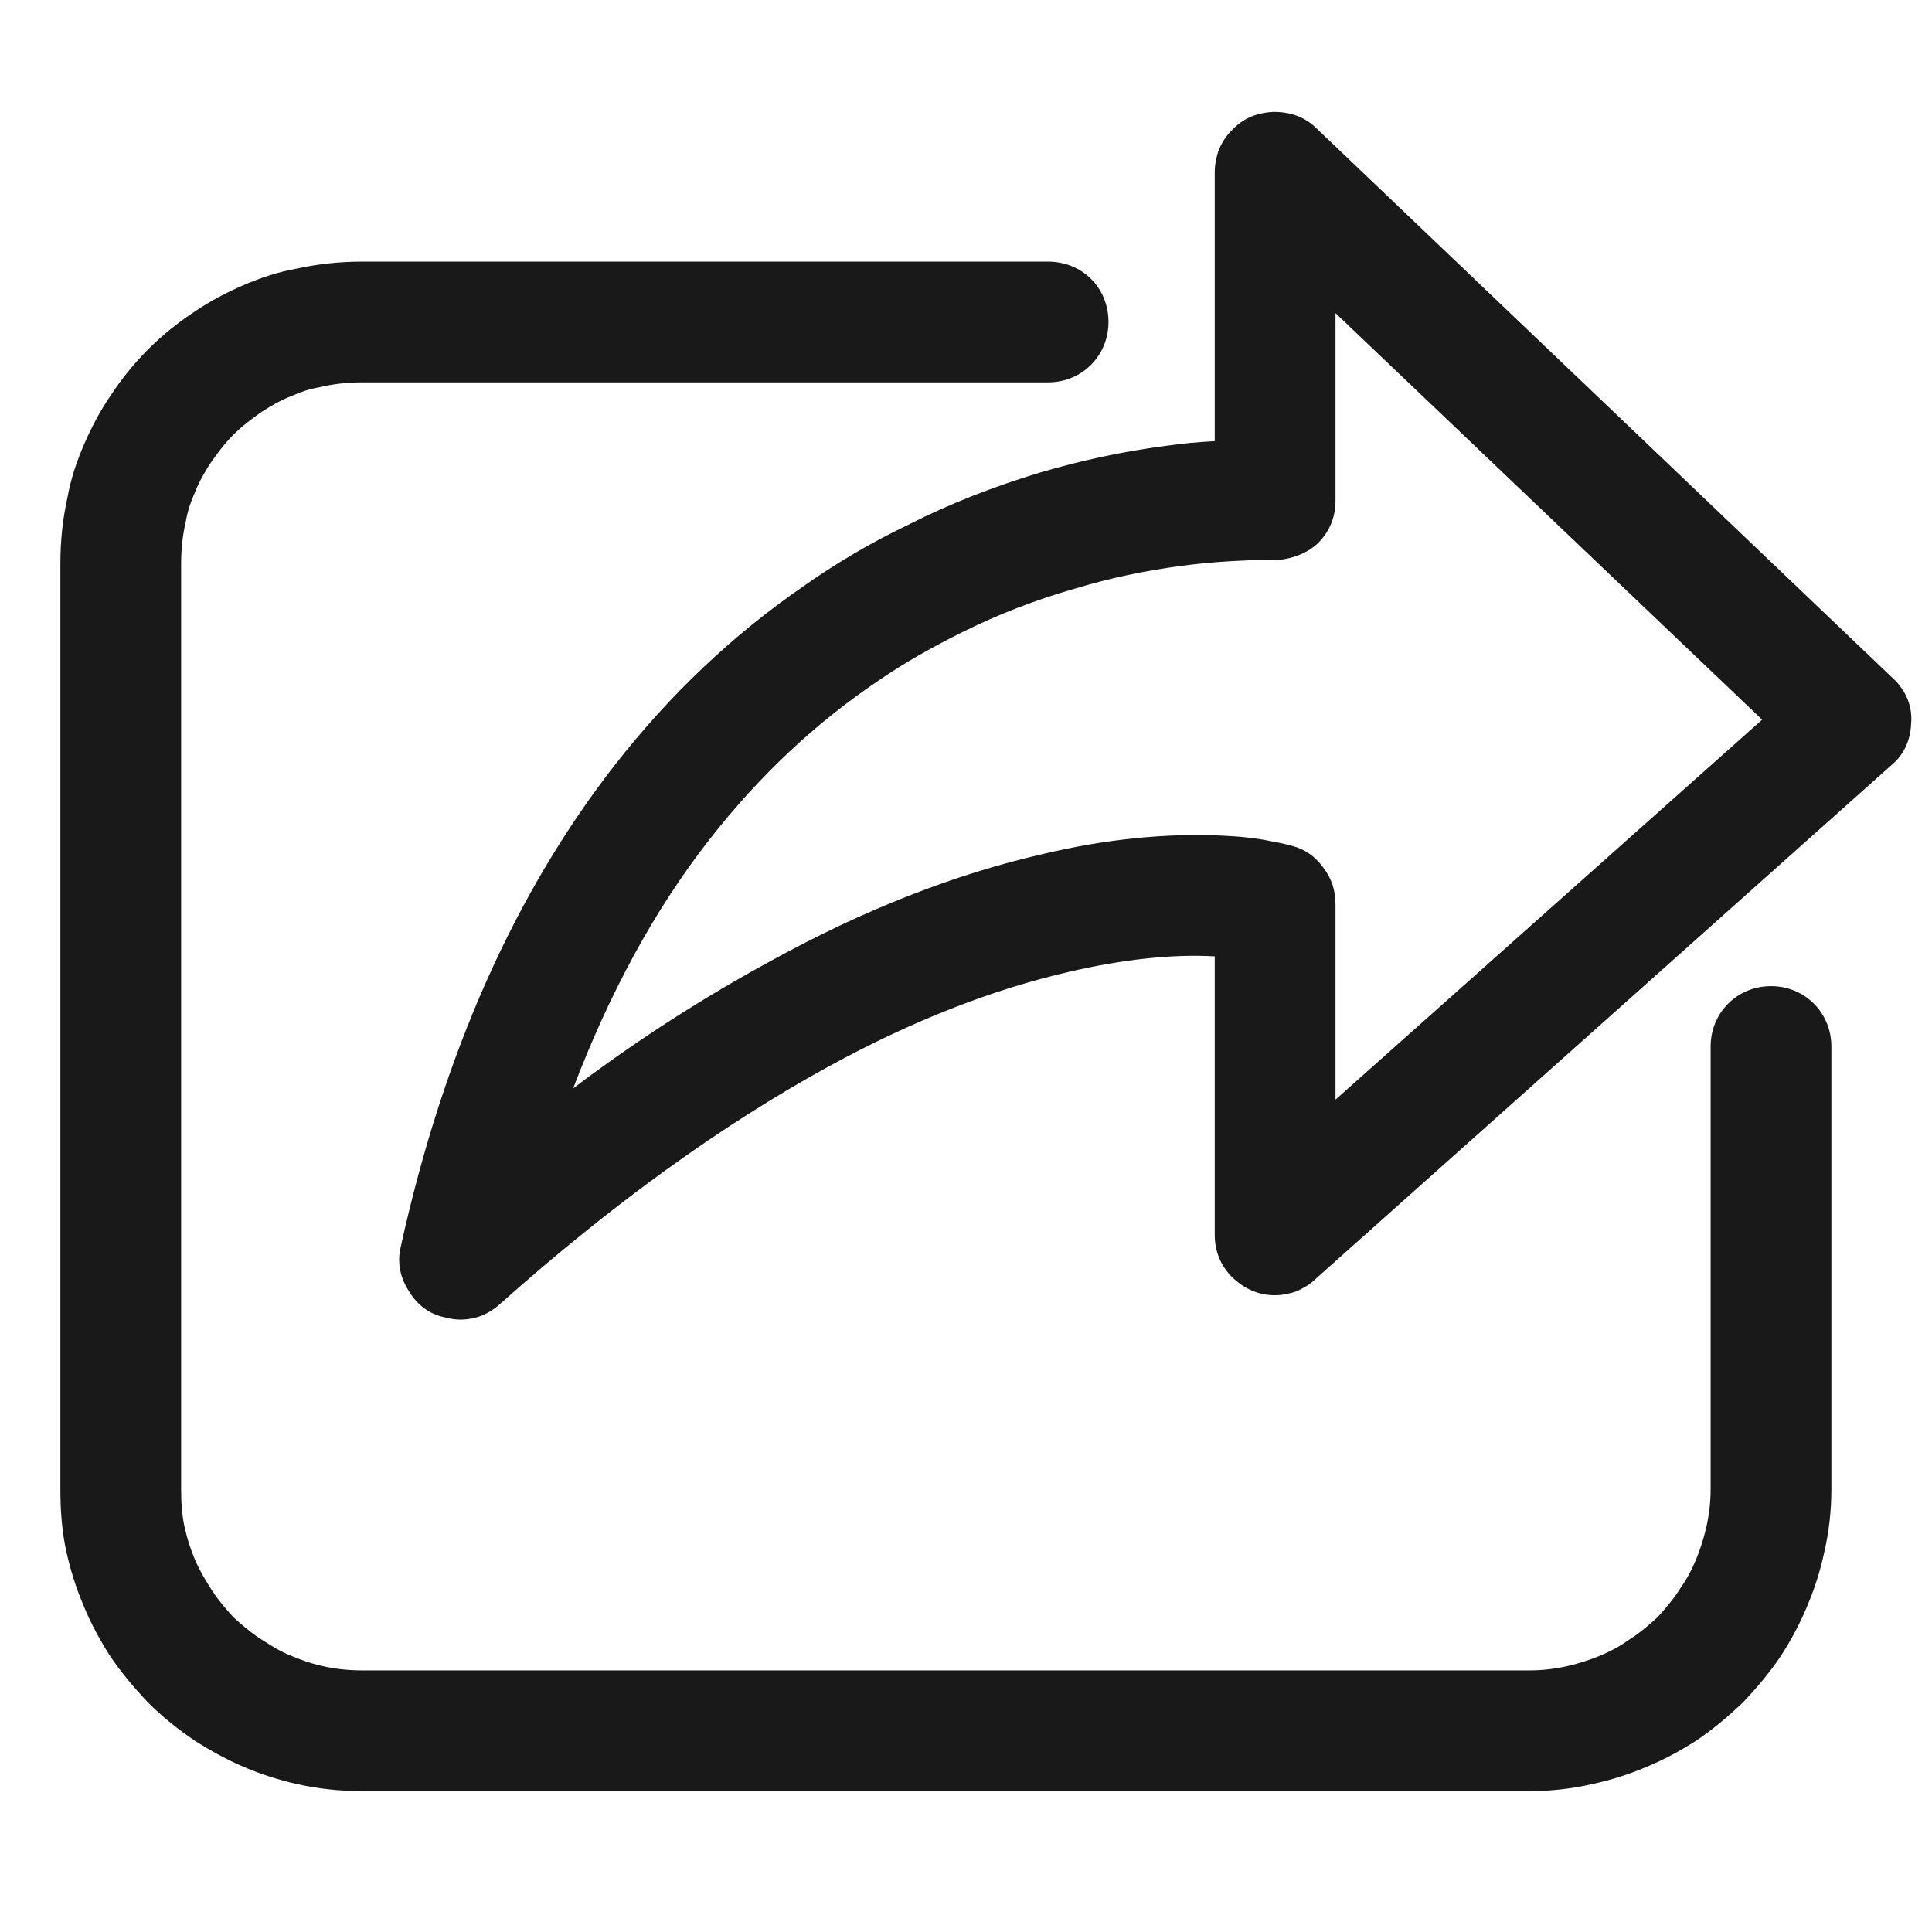 <svg width="24" height="24" viewBox="0 0 24 24" fill="none" xmlns="http://www.w3.org/2000/svg" xmlns:xlink="http://www.w3.org/1999/xlink">
	<desc>
			Created with Pixso.
	</desc>
	<defs>
		<clipPath id="clip50_35837">
			<rect id="ic_public_share_arrow" width="24" height="24" fill="white" fill-opacity="0"/>
		</clipPath>
	</defs>
	<g clip-path="url(#clip50_35837)">
		<path id="path4 (边框)" d="M4.5 4.75L13.02 4.75C13.44 4.75 13.77 4.42 13.77 4C13.77 3.57 13.44 3.25 13.02 3.25L4.5 3.25C4.21 3.25 3.94 3.28 3.67 3.34C3.45 3.38 3.24 3.45 3.03 3.54C2.82 3.63 2.61 3.74 2.42 3.87C2.22 4 2.02 4.16 1.84 4.34C1.66 4.52 1.5 4.72 1.37 4.92C1.24 5.11 1.13 5.32 1.04 5.53C0.95 5.74 0.88 5.95 0.84 6.17C0.78 6.44 0.75 6.71 0.75 7L0.75 18.5C0.75 18.77 0.77 19.04 0.83 19.3C0.88 19.52 0.95 19.74 1.04 19.95C1.13 20.17 1.24 20.37 1.36 20.56C1.5 20.77 1.66 20.96 1.84 21.15C2.02 21.33 2.22 21.49 2.43 21.63C2.62 21.75 2.82 21.86 3.03 21.95C3.24 22.04 3.46 22.11 3.68 22.16C3.94 22.22 4.22 22.25 4.5 22.25L19 22.25C19.27 22.25 19.53 22.22 19.79 22.16C20.02 22.11 20.24 22.04 20.45 21.95C20.67 21.86 20.87 21.75 21.06 21.63C21.27 21.49 21.46 21.33 21.65 21.15C21.83 20.96 21.99 20.77 22.13 20.56C22.25 20.37 22.36 20.17 22.45 19.95C22.54 19.74 22.61 19.52 22.66 19.29C22.72 19.03 22.75 18.77 22.75 18.5L22.75 13C22.75 12.58 22.42 12.25 22 12.25C21.58 12.25 21.25 12.58 21.25 13L21.25 18.5C21.25 18.67 21.23 18.83 21.19 19C21.16 19.12 21.12 19.25 21.07 19.37C21.02 19.49 20.96 19.61 20.88 19.72C20.8 19.85 20.7 19.97 20.59 20.09C20.47 20.2 20.35 20.3 20.22 20.38C20.11 20.46 19.99 20.52 19.87 20.57C19.75 20.62 19.62 20.66 19.5 20.69C19.33 20.73 19.17 20.75 19 20.75L4.5 20.75C4.32 20.75 4.14 20.73 3.98 20.69C3.85 20.66 3.74 20.62 3.62 20.57C3.49 20.52 3.38 20.45 3.27 20.38C3.14 20.3 3.02 20.2 2.9 20.09C2.79 19.97 2.69 19.85 2.61 19.72C2.54 19.61 2.47 19.49 2.42 19.37C2.37 19.25 2.33 19.13 2.3 19C2.26 18.84 2.25 18.67 2.25 18.5L2.25 7C2.25 6.81 2.27 6.64 2.31 6.47C2.33 6.35 2.37 6.23 2.42 6.12C2.47 5.99 2.54 5.87 2.61 5.76C2.7 5.63 2.79 5.51 2.9 5.4C3.01 5.29 3.13 5.2 3.26 5.11C3.37 5.04 3.49 4.97 3.62 4.92C3.73 4.87 3.85 4.83 3.97 4.81C4.14 4.77 4.31 4.75 4.5 4.75Z" fill="#191919" fill-opacity="1" fill-rule="evenodd"/>
		<path id="path5 (边框)" d="M16.11 16.04C16.19 16 16.27 15.96 16.34 15.89L23.49 9.51C23.65 9.38 23.73 9.2 23.74 9C23.76 8.79 23.69 8.61 23.55 8.46L16.36 1.6C16.21 1.45 16.03 1.39 15.82 1.39C15.61 1.4 15.44 1.47 15.3 1.62C15.23 1.69 15.18 1.77 15.14 1.86C15.11 1.95 15.09 2.04 15.09 2.14L15.09 5.48C14.89 5.49 14.68 5.51 14.47 5.54C13.94 5.61 13.43 5.72 12.92 5.87C12.36 6.04 11.81 6.25 11.28 6.52C10.82 6.74 10.38 7 9.97 7.29C9.1 7.89 8.32 8.63 7.64 9.5C6.4 11.09 5.51 13.08 4.98 15.48C4.93 15.68 4.97 15.87 5.08 16.04C5.19 16.22 5.34 16.33 5.55 16.37C5.66 16.4 5.78 16.4 5.9 16.37C6.02 16.34 6.12 16.28 6.21 16.2C7.6 14.96 8.96 13.98 10.29 13.25C11.33 12.68 12.33 12.29 13.29 12.07C13.94 11.92 14.55 11.85 15.09 11.88L15.09 15.34C15.09 15.54 15.16 15.72 15.31 15.87C15.46 16.01 15.63 16.09 15.84 16.09C15.93 16.09 16.02 16.07 16.11 16.04ZM16.59 13.66L16.59 11.23C16.59 11.06 16.54 10.91 16.44 10.78C16.34 10.64 16.21 10.55 16.06 10.51C15.99 10.49 15.9 10.47 15.79 10.45C15.6 10.41 15.4 10.39 15.17 10.38C14.49 10.35 13.75 10.42 12.95 10.61C11.86 10.86 10.73 11.3 9.57 11.94C8.76 12.38 7.94 12.9 7.12 13.52C7.57 12.34 8.13 11.3 8.82 10.42C9.43 9.64 10.13 8.98 10.92 8.45C11.24 8.23 11.58 8.04 11.94 7.86C12.4 7.63 12.87 7.45 13.36 7.31C13.79 7.18 14.22 7.09 14.67 7.03C14.97 6.99 15.25 6.97 15.51 6.96C15.64 6.96 15.73 6.96 15.79 6.96C16 6.96 16.22 6.89 16.37 6.75C16.52 6.6 16.59 6.42 16.59 6.22L16.59 3.89L21.89 8.94L16.59 13.66Z" fill="#191919" fill-opacity="1" fill-rule="evenodd"/>
	</g>
</svg>
